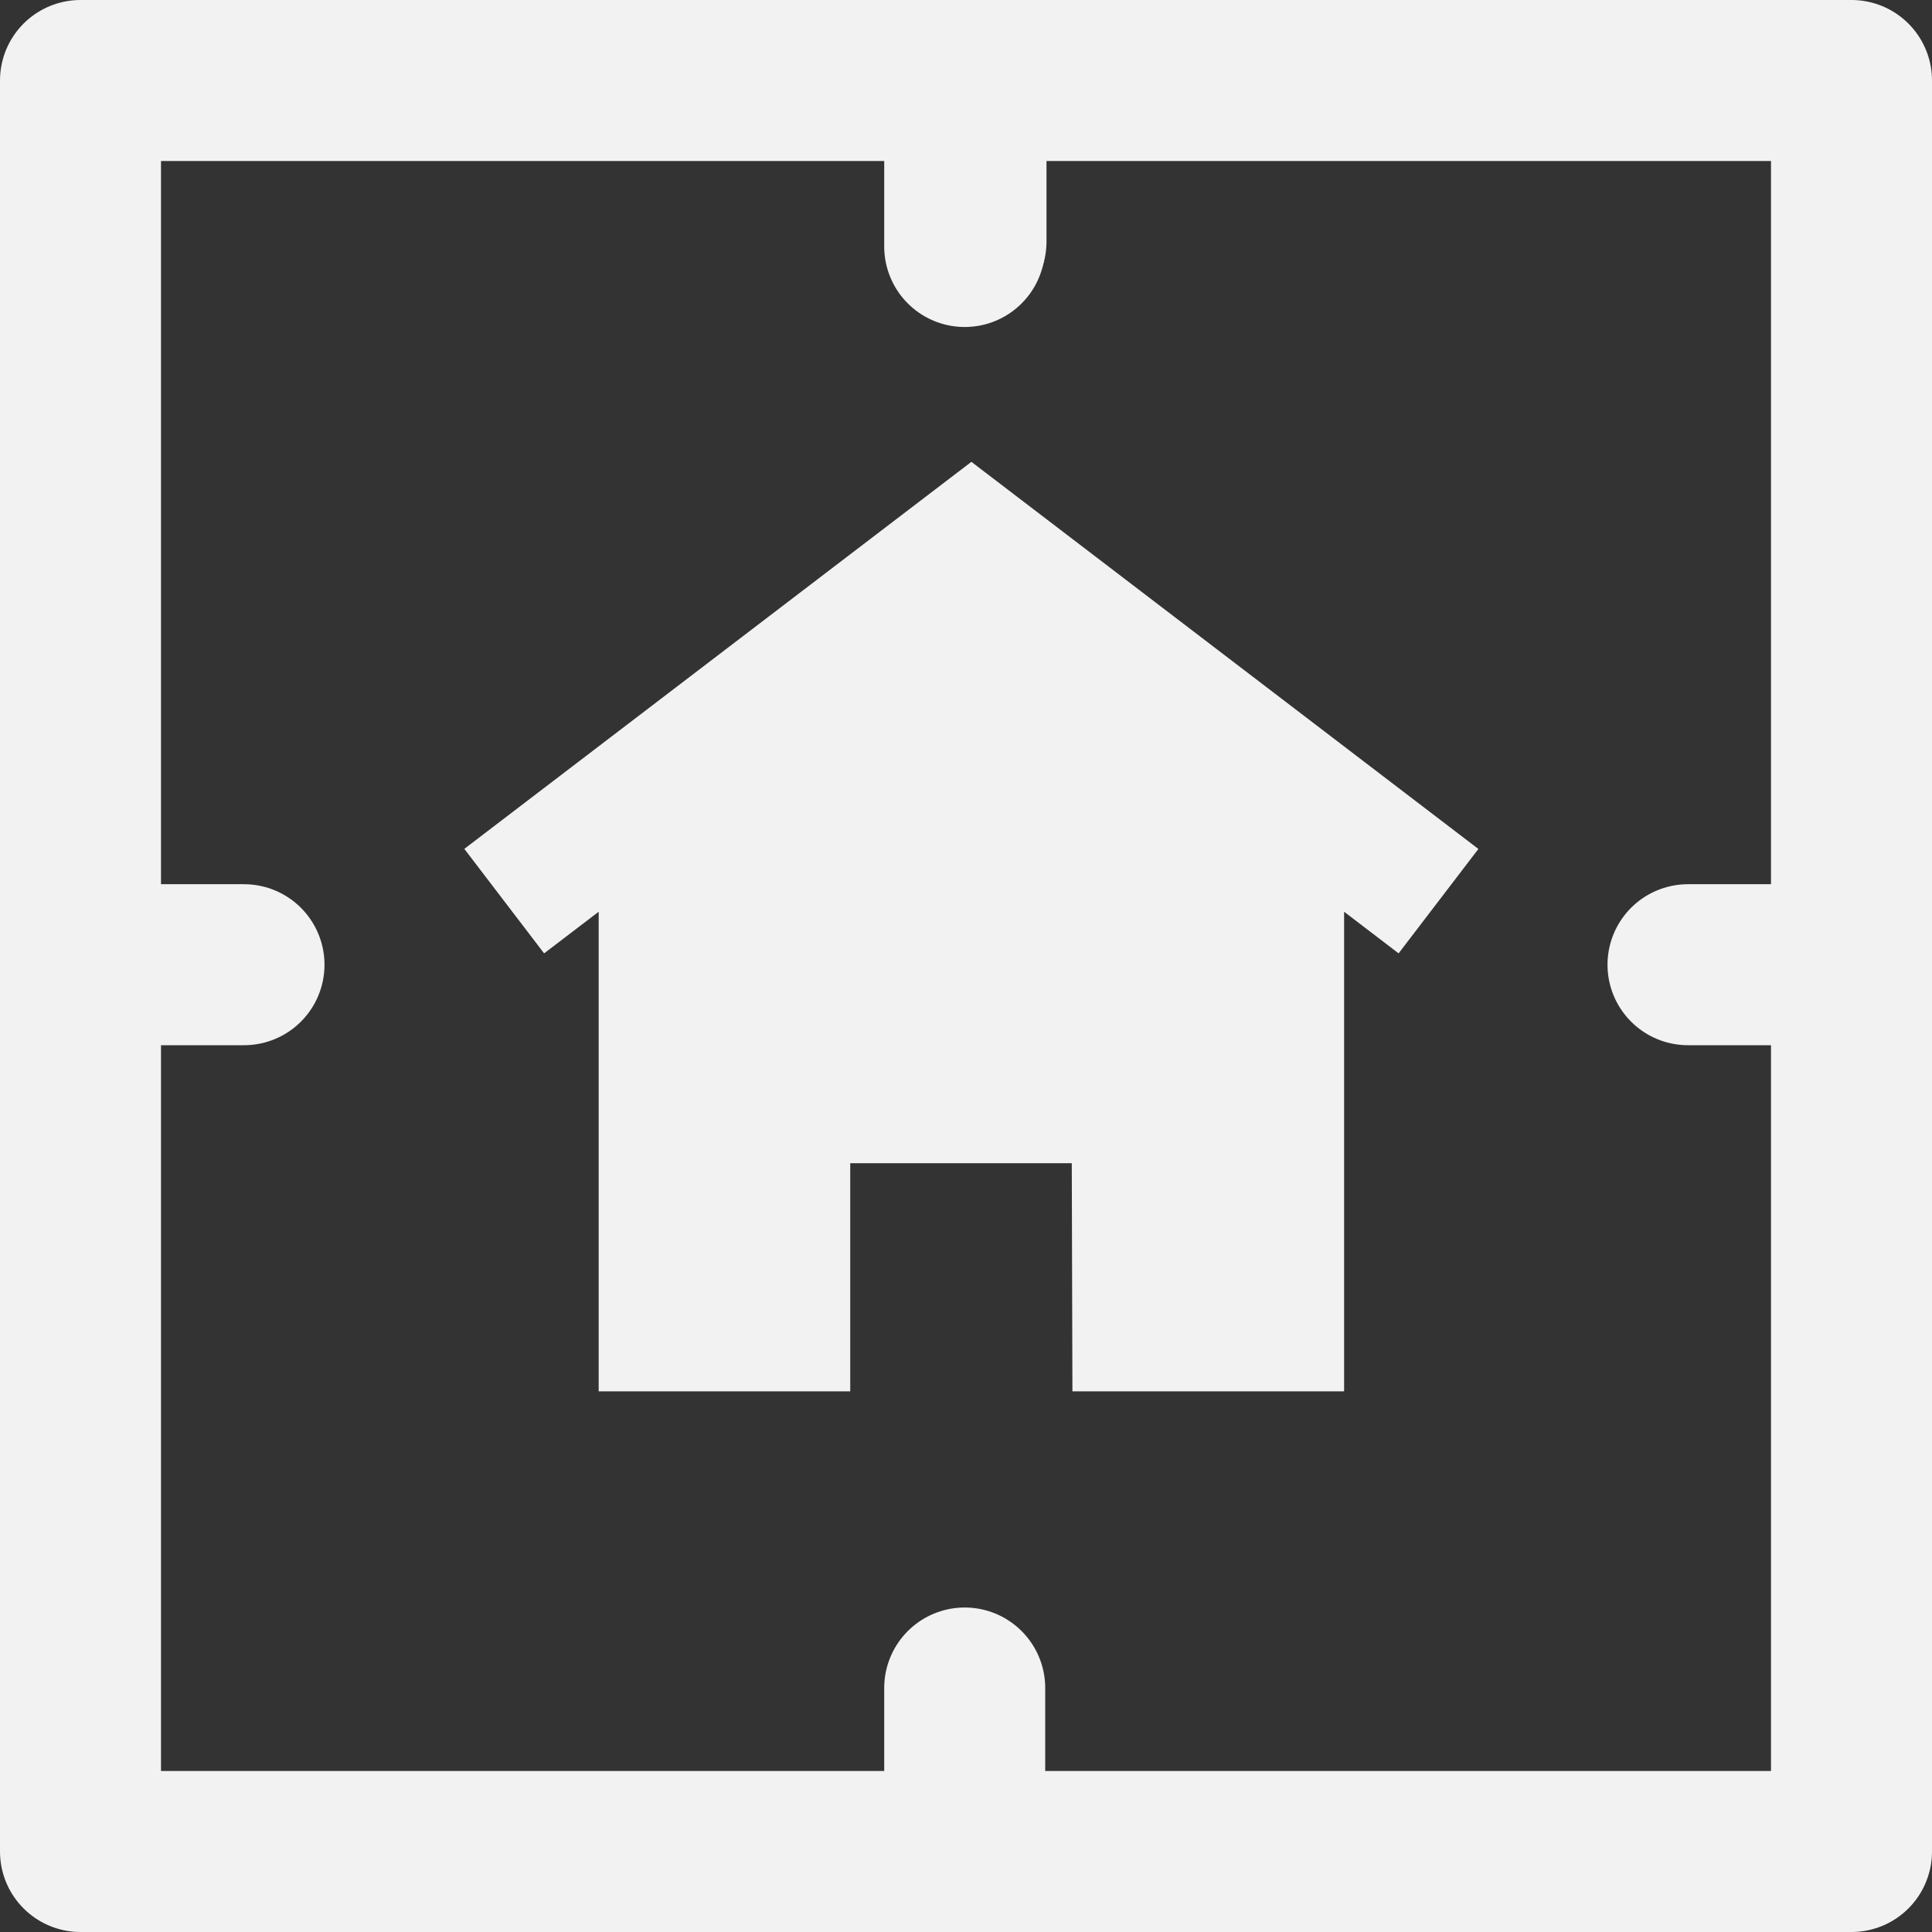 <?xml version="1.0" encoding="utf-8"?>
<!-- Generator: Adobe Illustrator 16.0.4, SVG Export Plug-In . SVG Version: 6.00 Build 0)  -->
<!DOCTYPE svg PUBLIC "-//W3C//DTD SVG 1.1//EN" "http://www.w3.org/Graphics/SVG/1.1/DTD/svg11.dtd">
<svg version="1.1" id="logo" xmlns="http://www.w3.org/2000/svg" xmlns:xlink="http://www.w3.org/1999/xlink" x="0px" y="0px"
	 width="24px" height="24px" viewBox="0 0 24 24" enable-background="new 0 0 24 24" xml:space="preserve">
<rect x="0" y="0" width="24" height="24" fill="#333333" stroke="none"/>
<g id="hut">
	<path fill="#F2F2F2" d="M12.067,5.737l-6.299,4.808l0.991,1.298l0.678-0.517v5.958h3.125v-2.834h2.752l0.008,2.834h3.375v-5.958
		l0.677,0.517l0.991-1.297L12.067,5.737z"/>
</g>
<g id="crosshair">
	<g>
		
			<line fill="none" stroke="#F2F2F2" stroke-width="2" stroke-linecap="round" stroke-linejoin="round" x1="12" y1="1" x2="12" y2="3"/>
		<polyline fill="none" stroke="#F2F2F2" stroke-width="2" stroke-linecap="round" stroke-linejoin="round" points="12,1 23,1 
			23,11.984 		"/>
		<polyline fill="none" stroke="#F2F2F2" stroke-width="2" stroke-linecap="round" stroke-linejoin="round" points="23,11.984 
			23,23 11.984,23 		"/>
		<polyline fill="none" stroke="#F2F2F2" stroke-width="2" stroke-linecap="round" stroke-linejoin="round" points="11.984,23 1,23 
			1,11.984 		"/>
		<polyline fill="none" stroke="#F2F2F2" stroke-width="2" stroke-linecap="round" stroke-linejoin="round" points="12,1 1,1 
			1,11.984 		"/>
		
			<line fill="none" stroke="#F2F2F2" stroke-width="2" stroke-linecap="round" stroke-linejoin="round" x1="11.984" y1="3.062" x2="11.984" y2="1.031"/>
		
			<line fill="none" stroke="#F2F2F2" stroke-width="2" stroke-linecap="round" stroke-linejoin="round" x1="11.984" y1="20.969" x2="11.984" y2="23"/>
		
			<line fill="none" stroke="#F2F2F2" stroke-width="2" stroke-linecap="round" stroke-linejoin="round" x1="3.031" y1="11.984" x2="1" y2="11.984"/>
		
			<line fill="none" stroke="#F2F2F2" stroke-width="2" stroke-linecap="round" stroke-linejoin="round" x1="20.969" y1="11.984" x2="23" y2="11.984"/>
	</g>
</g>
</svg>
